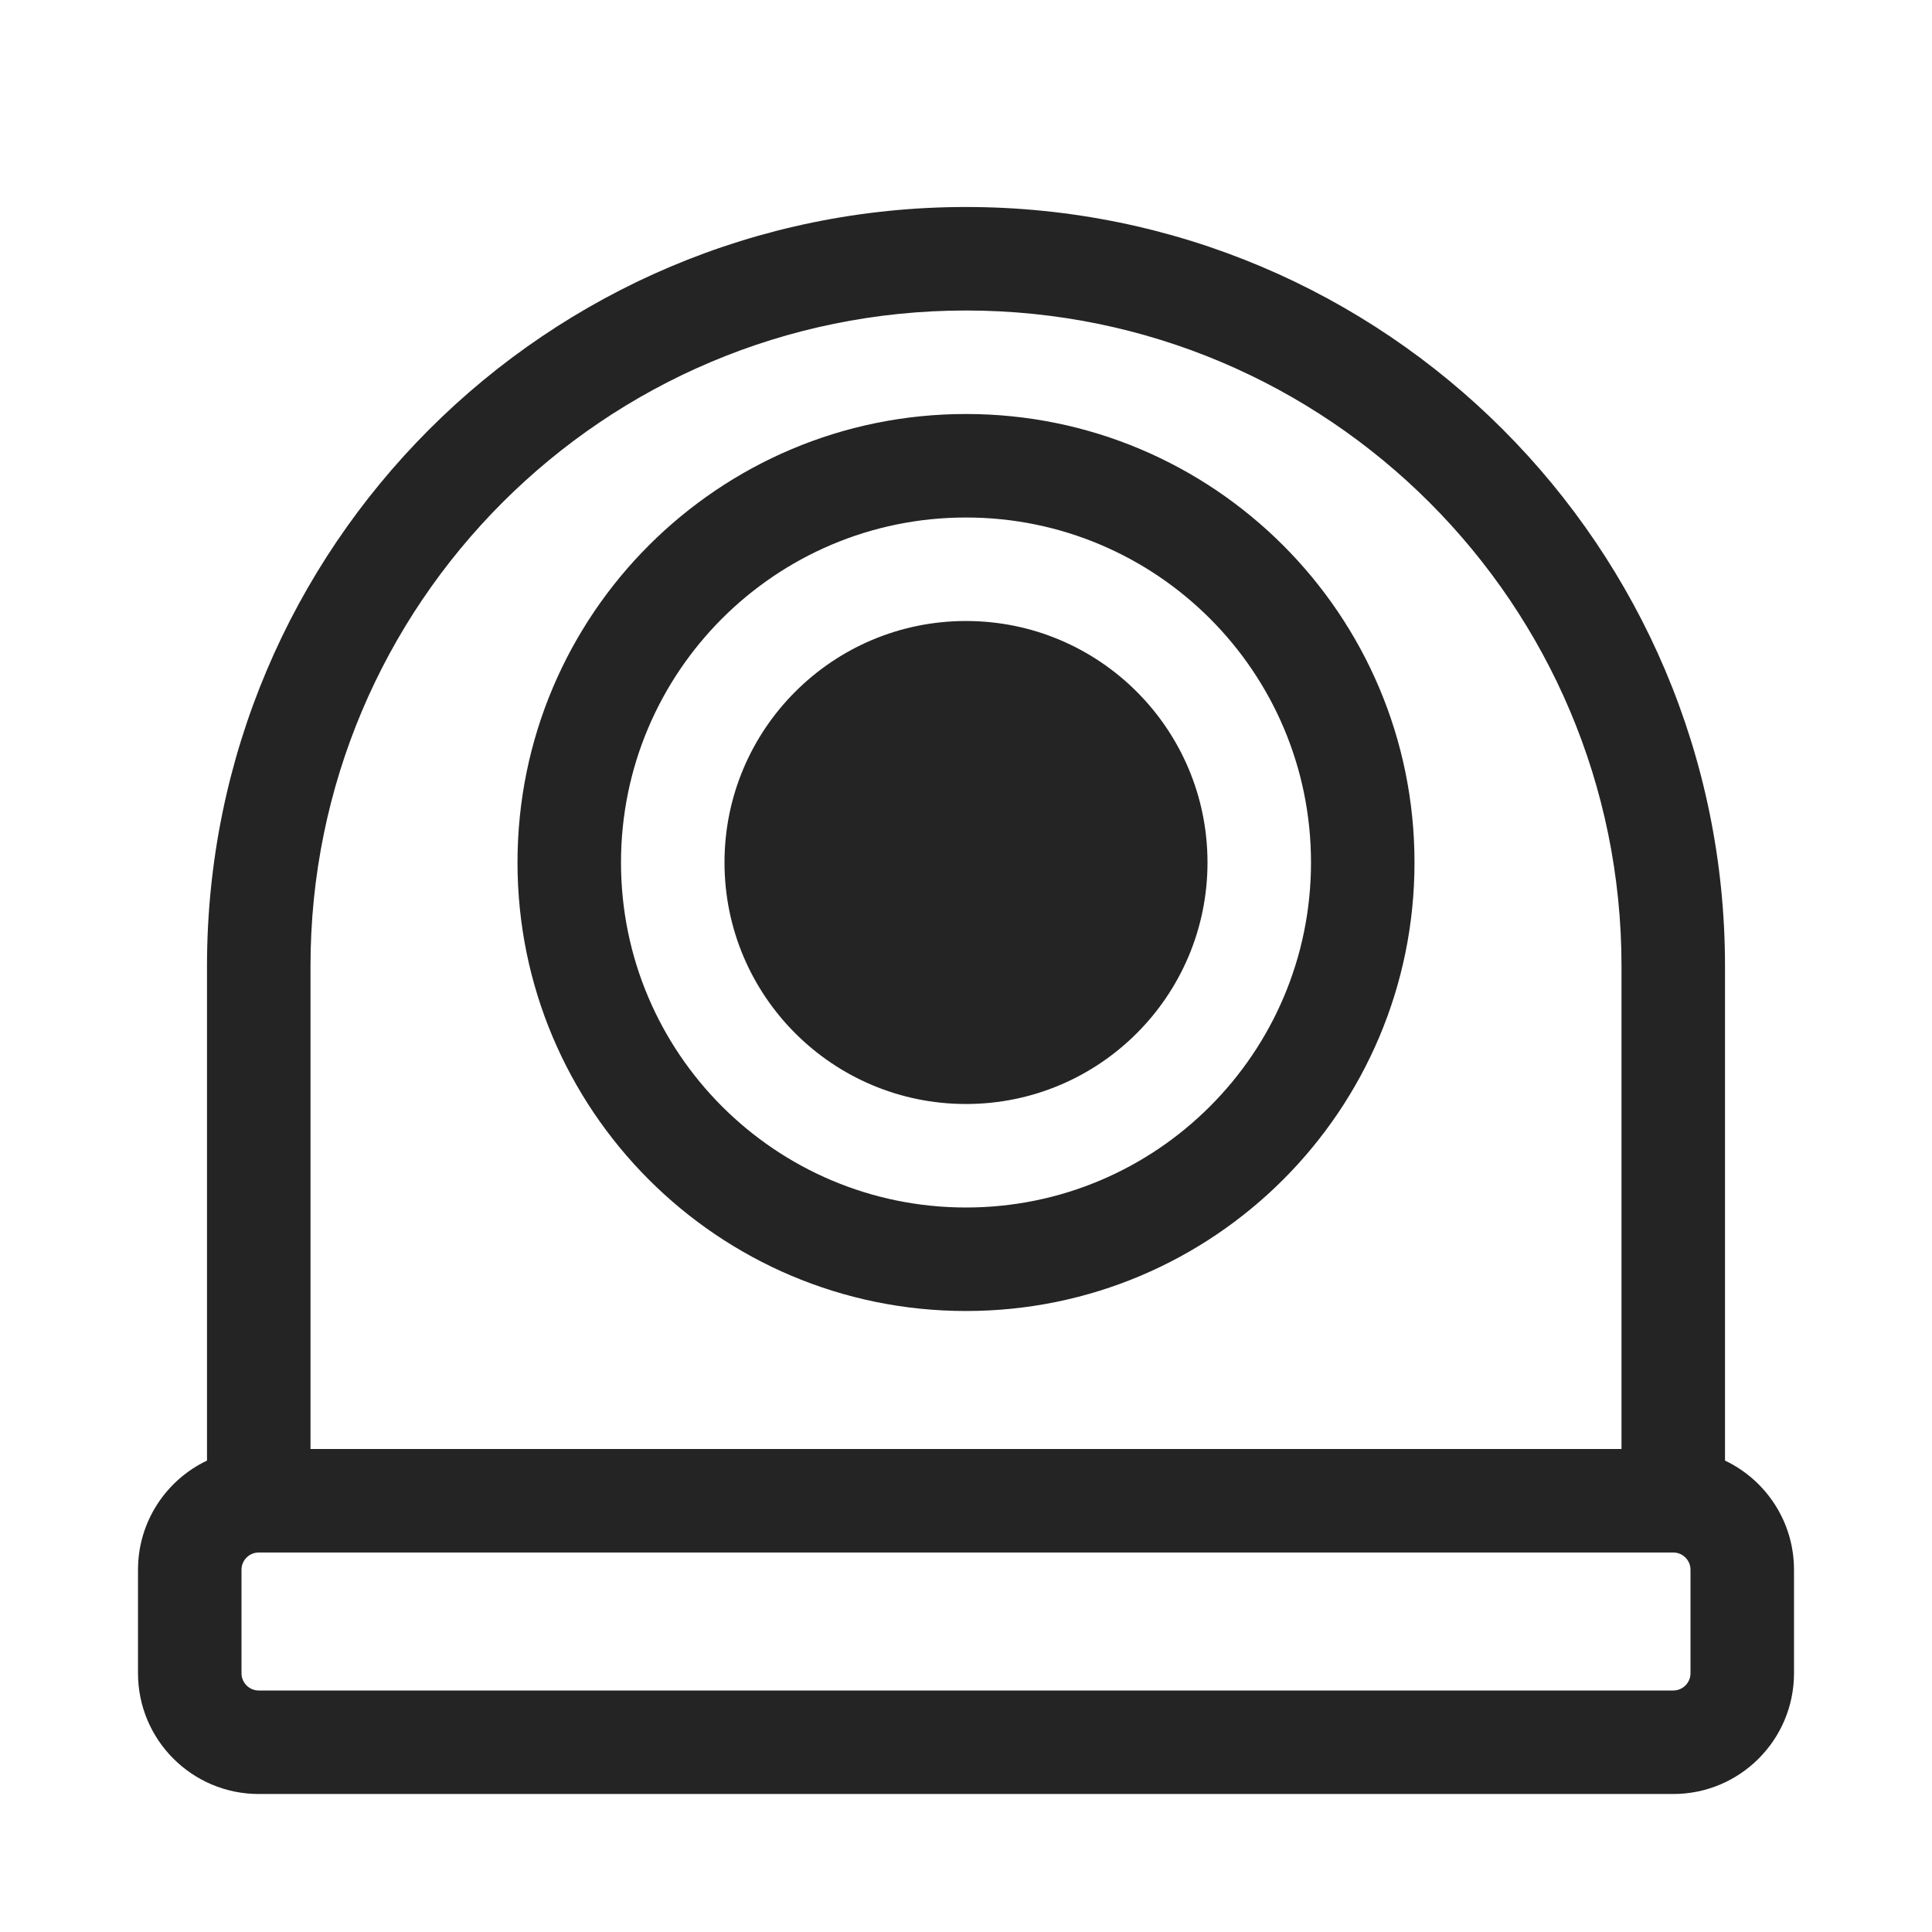 <svg width="28" height="28" viewBox="0 0 28 28" fill="none" xmlns="http://www.w3.org/2000/svg">
<path d="M10.5 12.5C10.5 10.567 12.067 9 14 9C15.933 9 17.5 10.567 17.5 12.5C17.5 14.433 15.933 16 14 16C12.067 16 10.5 14.433 10.5 12.5ZM20.5 12.5C20.5 16.09 17.59 19 14 19C10.41 19 7.5 16.09 7.5 12.5C7.5 8.91 10.41 6 14 6C17.59 6 20.5 8.91 20.5 12.5ZM14 17.5C16.761 17.5 19 15.261 19 12.5C19 9.739 16.761 7.5 14 7.5C11.239 7.5 9 9.739 9 12.5C9 15.261 11.239 17.5 14 17.5ZM24.25 26C25.216 26 26 25.216 26 24.25L26 22.75C26 22.052 25.591 21.449 25 21.168L25 14C25 7.925 20.075 3 14 3C7.925 3 3 7.925 3 14L3 21.168C2.409 21.449 2 22.052 2 22.75L2 24.25C2 25.216 2.784 26 3.75 26L24.25 26ZM4.5 21L4.5 14C4.5 8.753 8.753 4.5 14 4.5C19.247 4.5 23.5 8.753 23.5 14L23.5 21L4.5 21ZM3.75 22.5L24.25 22.5C24.388 22.5 24.5 22.612 24.5 22.75L24.5 24.25C24.5 24.388 24.388 24.5 24.25 24.5L3.75 24.5C3.612 24.5 3.5 24.388 3.5 24.25L3.5 22.75C3.5 22.612 3.612 22.5 3.75 22.5Z" fill="#242424"/>
</svg>
